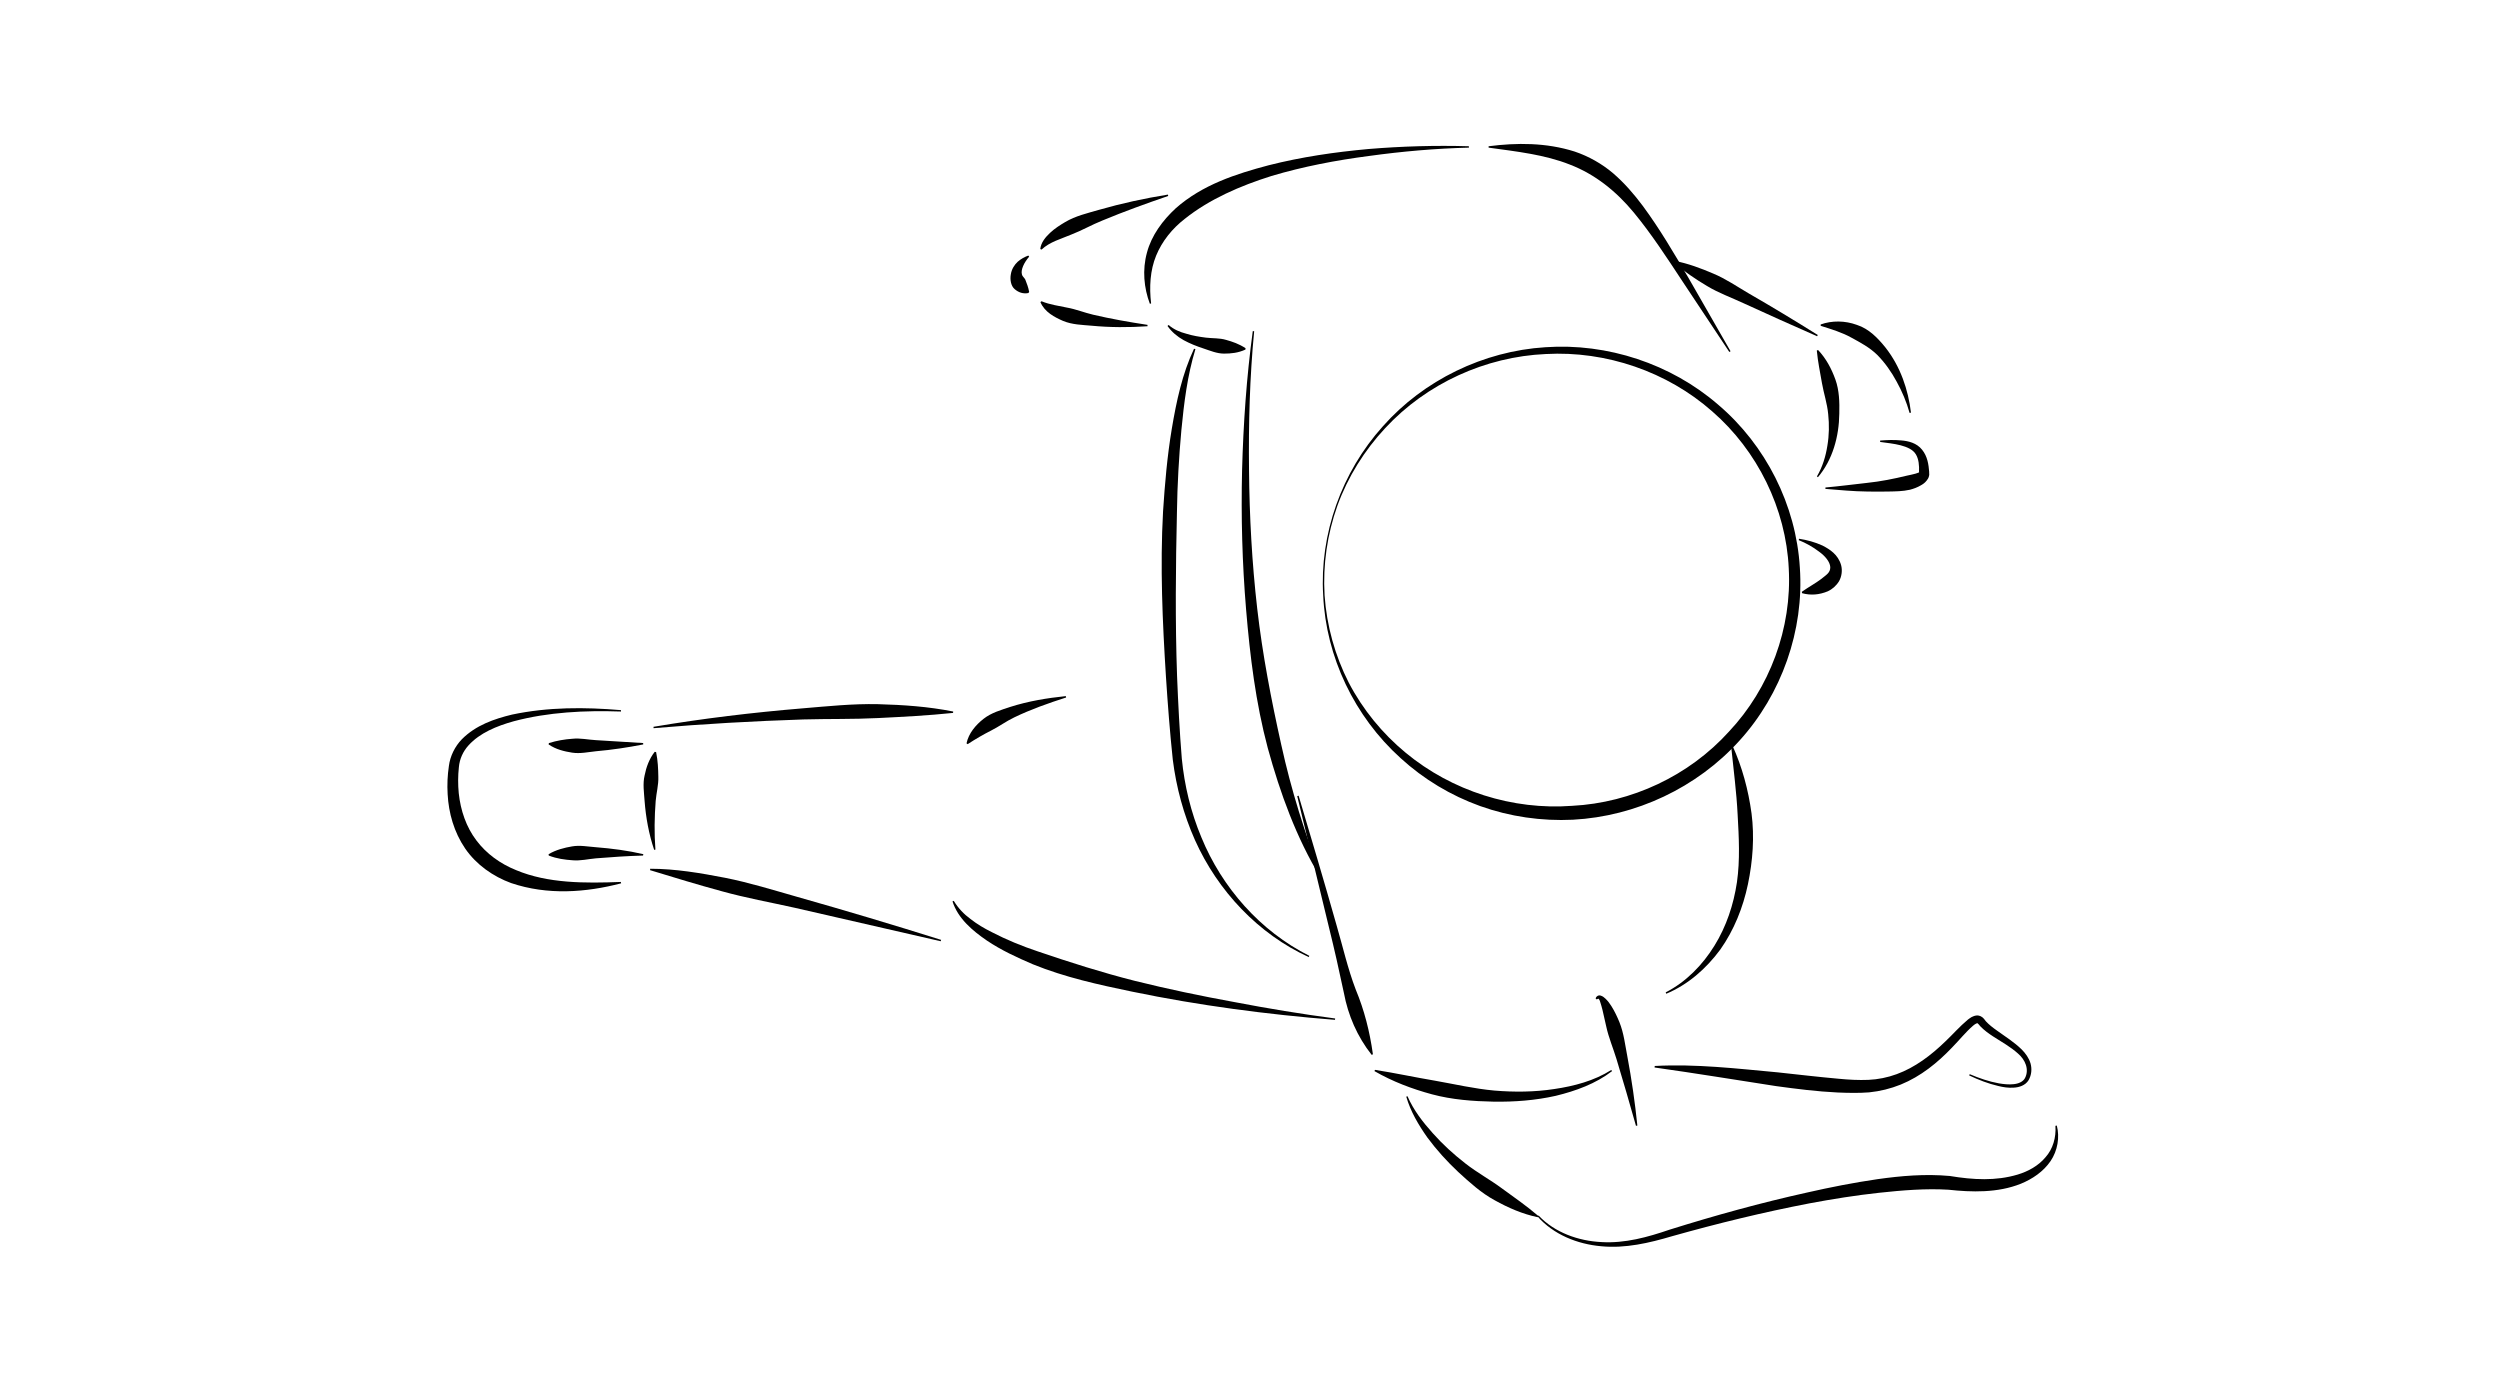 <?xml version="1.0" encoding="UTF-8"?>
<!DOCTYPE svg PUBLIC "-//W3C//DTD SVG 1.1//EN" "http://www.w3.org/Graphics/SVG/1.1/DTD/svg11.dtd">
<svg version="1.1" xmlns="http://www.w3.org/2000/svg" xmlns:xlink="http://www.w3.org/1999/xlink" width="180" height="100"  xml:space="preserve" id="jonnieTop04">
    <!-- Generated by PaintCode - http://www.paintcodeapp.com -->
    <g id="jonnieTop04-group">
        <g id="jonnieTop04-group303">
            <path id="jonnieTop04-bezier299" stroke="none" fill="rgb(0, 0, 0)" d="M 95.27,42.87 C 95,38.46 96.6,33.98 99.57,30.69 102.51,27.37 106.81,25.28 111.27,25 115.73,24.69 120.3,26.19 123.7,29.13 127.13,32.04 129.32,36.36 129.59,40.88 129.9,45.38 128.28,49.99 125.23,53.34 122.18,56.71 117.78,58.78 113.25,59.02 110.99,59.13 108.71,58.8 106.58,58.04 104.46,57.28 102.5,56.1 100.85,54.59 97.52,51.59 95.47,47.29 95.27,42.87 Z M 95.37,42.86 C 95.52,45.05 96.12,47.21 97.11,49.15 98.12,51.09 99.53,52.81 101.2,54.19 104.54,56.96 108.92,58.34 113.19,58.02 117.47,57.8 121.62,55.85 124.49,52.67 127.42,49.55 129.03,45.23 128.79,40.92 128.59,36.63 126.54,32.45 123.28,29.62 120.04,26.76 115.64,25.25 111.3,25.49 106.96,25.68 102.71,27.61 99.73,30.83 98.24,32.43 97.05,34.33 96.3,36.39 95.56,38.46 95.24,40.67 95.37,42.86 Z M 95.37,42.86" />
        </g>
        <g id="jonnieTop04-group304">
            <path id="jonnieTop04-bezier300" stroke="none" fill="rgb(0, 0, 0)" d="M 129.53,38.79 C 130.11,38.88 130.67,39.03 131.22,39.28 131.74,39.55 132.34,39.92 132.56,40.69 132.66,41.05 132.61,41.5 132.41,41.85 132.2,42.19 131.91,42.43 131.61,42.57 130.99,42.83 130.37,42.88 129.75,42.71 L 129.73,42.61 C 130.24,42.25 130.73,41.99 131.11,41.7 131.49,41.39 131.79,41.24 131.78,40.83 131.76,40.45 131.4,40.02 130.96,39.71 130.53,39.38 130.03,39.1 129.51,38.89 L 129.53,38.79 Z M 129.53,38.79" />
        </g>
        <g id="jonnieTop04-group305">
            <path id="jonnieTop04-bezier301" stroke="none" fill="rgb(0, 0, 0)" d="M 93.5,57.29 C 94.42,60.39 95.35,63.49 96.23,66.61 96.68,68.15 97.04,69.75 97.61,71.24 98.23,72.73 98.62,74.26 98.85,75.91 L 98.76,75.95 C 97.72,74.63 97.06,73.1 96.76,71.49 96.42,69.88 96.07,68.32 95.68,66.75 L 93.4,57.32 93.5,57.29 Z M 93.5,57.29" />
        </g>
        <g id="jonnieTop04-group306">
            <path id="jonnieTop04-bezier302" stroke="none" fill="rgb(0, 0, 0)" d="M 119.93,71.45 C 121.4,70.7 122.59,69.47 123.44,68.09 124.3,66.7 124.82,65.13 125.06,63.52 125.29,61.91 125.2,60.28 125.11,58.66 125.03,57.02 124.81,55.39 124.64,53.71 L 124.74,53.69 C 125.44,55.23 125.88,56.88 126.11,58.56 126.33,60.26 126.2,61.99 125.85,63.67 125.5,65.34 124.85,66.97 123.86,68.37 122.85,69.74 121.53,70.9 119.97,71.55 L 119.93,71.45 Z M 119.93,71.45" />
        </g>
        <g id="jonnieTop04-group307">
            <path id="jonnieTop04-bezier303" stroke="none" fill="rgb(0, 0, 0)" d="M 84.14,23.4 C 84.52,23.73 84.96,23.91 85.42,24.03 85.87,24.17 86.35,24.25 86.83,24.31 87.31,24.37 87.8,24.33 88.27,24.47 88.74,24.6 89.21,24.76 89.68,25.07 L 89.67,25.17 C 89.15,25.41 88.64,25.46 88.13,25.46 87.62,25.46 87.13,25.25 86.65,25.09 86.16,24.93 85.68,24.74 85.22,24.49 84.77,24.24 84.35,23.89 84.06,23.47 L 84.14,23.4 Z M 84.14,23.4" />
        </g>
        <g id="jonnieTop04-group308">
            <path id="jonnieTop04-bezier304" stroke="none" fill="rgb(0, 0, 0)" d="M 124.51,25.34 L 121.14,20.26 C 120.02,18.56 118.91,16.85 117.64,15.31 116.36,13.76 114.83,12.54 113.03,11.85 111.22,11.13 109.2,10.91 107.18,10.63 L 107.18,10.53 C 109.2,10.27 111.32,10.26 113.37,10.91 114.38,11.25 115.34,11.79 116.15,12.48 116.96,13.18 117.65,13.98 118.27,14.81 119.5,16.47 120.53,18.24 121.56,19.99 L 124.6,25.29 124.51,25.34 Z M 124.51,25.34" />
        </g>
        <g id="jonnieTop04-group309">
            <path id="jonnieTop04-bezier305" stroke="none" fill="rgb(0, 0, 0)" d="M 101.34,78.93 C 101.77,79.92 102.44,80.79 103.16,81.59 103.87,82.39 104.66,83.11 105.51,83.77 106.35,84.43 107.3,84.94 108.16,85.58 109.02,86.21 109.91,86.82 110.76,87.55 L 110.72,87.64 C 109.62,87.41 108.59,86.96 107.62,86.42 106.64,85.89 105.81,85.13 104.99,84.38 104.18,83.62 103.43,82.79 102.77,81.9 102.13,80.99 101.56,80.03 101.25,78.96 L 101.34,78.93 Z M 101.34,78.93" />
        </g>
        <g id="jonnieTop04-group310">
            <path id="jonnieTop04-bezier306" stroke="none" fill="rgb(0, 0, 0)" d="M 110.78,87.52 C 111.94,88.75 113.65,89.35 115.31,89.43 117,89.53 118.62,89.08 120.23,88.53 123.49,87.51 126.78,86.6 130.12,85.86 131.79,85.48 133.47,85.15 135.18,84.9 136.88,84.66 138.61,84.51 140.38,84.67 142.07,84.95 143.7,85.04 145.27,84.57 146.03,84.34 146.76,83.94 147.27,83.33 147.81,82.73 148.05,81.9 147.99,81.06 L 148.09,81.04 C 148.31,81.88 148.15,82.85 147.64,83.6 147.12,84.36 146.33,84.89 145.5,85.23 143.83,85.9 141.94,85.84 140.29,85.66 138.66,85.56 136.97,85.7 135.3,85.88 133.63,86.06 131.95,86.33 130.29,86.64 126.96,87.28 123.65,88.09 120.38,89.01 118.76,89.49 117.02,89.9 115.29,89.73 113.57,89.58 111.85,88.89 110.7,87.58 L 110.78,87.52 Z M 110.78,87.52" />
        </g>
        <g id="jonnieTop04-group311">
            <path id="jonnieTop04-bezier307" stroke="none" fill="rgb(0, 0, 0)" d="M 141.82,77.34 C 142.5,77.63 143.2,77.87 143.91,78 144.27,78.06 144.63,78.1 144.98,78.06 145.32,78.03 145.66,77.89 145.8,77.62 146.12,77 145.82,76.3 145.29,75.85 144.77,75.38 144.12,75.02 143.5,74.62 143.18,74.41 142.87,74.19 142.58,73.89 142.55,73.85 142.51,73.81 142.48,73.77 142.47,73.76 142.42,73.7 142.45,73.74 L 142.4,73.69 C 142.36,73.63 142.36,73.67 142.38,73.67 142.38,73.67 142.37,73.67 142.37,73.67 142.32,73.67 142.17,73.75 142.05,73.86 141.54,74.3 141.06,74.9 140.54,75.43 139.51,76.51 138.3,77.5 136.85,78.09 136.13,78.38 135.37,78.57 134.58,78.65 133.83,78.71 133.06,78.69 132.31,78.66 130.82,78.59 129.34,78.4 127.88,78.2 124.96,77.75 122.06,77.27 119.13,76.86 L 119.14,76.75 C 122.11,76.59 125.07,76.94 128,77.21 129.47,77.37 130.93,77.54 132.38,77.67 133.11,77.74 133.81,77.78 134.53,77.75 135.21,77.72 135.91,77.58 136.56,77.34 137.88,76.86 139.04,75.98 140.08,74.97 140.61,74.47 141.08,73.92 141.69,73.41 141.86,73.29 142.02,73.14 142.35,73.11 142.43,73.11 142.53,73.13 142.61,73.17 142.7,73.21 142.79,73.29 142.8,73.31 L 142.85,73.36 142.91,73.44 C 142.93,73.47 142.95,73.5 142.98,73.53 143.2,73.77 143.48,73.99 143.78,74.2 144.37,74.63 145.01,75.02 145.56,75.56 145.84,75.84 146.08,76.17 146.2,76.57 146.31,76.97 146.27,77.4 146.06,77.77 145.83,78.15 145.38,78.29 145,78.31 144.61,78.34 144.23,78.28 143.87,78.19 143.14,78.02 142.45,77.75 141.78,77.43 L 141.82,77.34 Z M 141.82,77.34" />
        </g>
        <g id="jonnieTop04-group312">
            <path id="jonnieTop04-bezier308" stroke="none" fill="rgb(0, 0, 0)" d="M 117.79,81.06 C 117.34,79.45 116.87,77.85 116.39,76.26 116.15,75.47 115.82,74.7 115.65,73.91 L 115.38,72.72 C 115.33,72.53 115.28,72.33 115.22,72.16 115.2,72.07 115.16,71.99 115.13,71.95 115.12,71.9 115.06,71.89 114.97,71.96 L 114.89,71.9 C 114.89,71.8 115.04,71.62 115.24,71.68 115.41,71.73 115.5,71.82 115.59,71.9 115.77,72.07 115.9,72.25 116.02,72.44 116.26,72.82 116.44,73.21 116.6,73.6 116.92,74.4 117.01,75.25 117.17,76.07 117.48,77.72 117.72,79.38 117.89,81.04 L 117.79,81.06 Z M 117.79,81.06" />
        </g>
        <g id="jonnieTop04-group313">
            <path id="jonnieTop04-bezier309" stroke="none" fill="rgb(0, 0, 0)" d="M 130.82,34.3 C 131.22,33.62 131.45,32.86 131.57,32.1 131.7,31.34 131.71,30.57 131.63,29.82 131.56,29.05 131.31,28.33 131.18,27.58 131.05,26.83 130.89,26.07 130.81,25.24 L 130.9,25.2 C 131.48,25.81 131.87,26.55 132.15,27.33 132.43,28.11 132.45,28.96 132.43,29.78 132.41,31.43 131.95,33.11 130.89,34.36 L 130.82,34.3 Z M 130.82,34.3" />
        </g>
        <g id="jonnieTop04-group314">
            <path id="jonnieTop04-bezier310" stroke="none" fill="rgb(0, 0, 0)" d="M 130.83,24.21 C 129.06,23.43 127.29,22.64 125.53,21.83 124.65,21.42 123.73,21.09 122.9,20.59 122.07,20.09 121.26,19.56 120.52,18.87 L 120.56,18.78 C 121.55,18.97 122.47,19.32 123.36,19.7 124.25,20.07 125.06,20.63 125.9,21.12 127.58,22.09 129.24,23.09 130.88,24.12 L 130.83,24.21 Z M 130.83,24.21" />
        </g>
        <g id="jonnieTop04-group315">
            <path id="jonnieTop04-bezier311" stroke="none" fill="rgb(0, 0, 0)" d="M 131.43,35.1 C 132.43,35.01 133.42,34.88 134.41,34.77 135.39,34.67 136.38,34.47 137.28,34.25 137.72,34.16 138.24,34.04 138.17,33.98 138.19,33.52 138.15,33.05 137.94,32.71 137.74,32.37 137.3,32.18 136.84,32.06 136.37,31.94 135.87,31.89 135.37,31.82 L 135.37,31.72 C 135.87,31.68 136.38,31.66 136.89,31.71 137.4,31.75 138,31.89 138.39,32.38 138.78,32.86 138.86,33.45 138.9,33.97 L 138.9,34.06 C 138.91,34.14 138.91,34.21 138.89,34.27 138.86,34.41 138.79,34.52 138.72,34.6 138.59,34.77 138.45,34.86 138.31,34.94 138.04,35.1 137.78,35.19 137.52,35.26 136.99,35.38 136.47,35.38 135.96,35.39 135.45,35.4 134.94,35.4 134.44,35.39 133.43,35.38 132.43,35.28 131.43,35.2 L 131.43,35.1 Z M 131.43,35.1" />
        </g>
        <g id="jonnieTop04-group316">
            <path id="jonnieTop04-bezier312" stroke="none" fill="rgb(0, 0, 0)" d="M 137.49,29.73 C 137.27,28.94 136.95,28.18 136.56,27.48 136.18,26.77 135.71,26.11 135.17,25.56 134.61,25.01 133.94,24.66 133.3,24.31 132.64,23.94 131.91,23.72 131.09,23.46 L 131.09,23.36 C 131.9,23.07 132.84,23.08 133.69,23.39 134.57,23.67 135.22,24.36 135.76,25.03 136.84,26.41 137.39,28.06 137.59,29.71 L 137.49,29.73 Z M 137.49,29.73" />
        </g>
        <g id="jonnieTop04-group317">
            <path id="jonnieTop04-bezier313" stroke="none" fill="rgb(0, 0, 0)" d="M 96.12,73.43 C 91.23,73.04 86.35,72.4 81.52,71.4 79.11,70.9 76.68,70.37 74.37,69.43 73.23,68.94 72.09,68.42 71.04,67.71 70.02,67.01 68.97,66.13 68.58,64.9 L 68.67,64.86 C 68.99,65.39 69.4,65.82 69.88,66.17 70.35,66.54 70.86,66.84 71.4,67.11 72.46,67.66 73.58,68.12 74.72,68.5 77.01,69.28 79.33,70.02 81.7,70.62 84.07,71.21 86.47,71.71 88.88,72.15 91.28,72.61 93.7,73.01 96.13,73.33 L 96.12,73.43 Z M 96.12,73.43" />
        </g>
        <g id="jonnieTop04-group318">
            <path id="jonnieTop04-bezier314" stroke="none" fill="rgb(0, 0, 0)" d="M 76.76,50.22 C 75.48,50.63 74.21,51.08 73.03,51.65 72.44,51.93 71.92,52.32 71.36,52.6 70.79,52.89 70.27,53.19 69.67,53.58 L 69.59,53.52 C 69.74,52.8 70.25,52.2 70.81,51.76 71.38,51.31 72.08,51.12 72.73,50.9 74.05,50.48 75.39,50.26 76.74,50.12 L 76.76,50.22 Z M 76.76,50.22" />
        </g>
        <g id="jonnieTop04-group319">
            <path id="jonnieTop04-bezier315" stroke="none" fill="rgb(0, 0, 0)" d="M 47.05,52.33 C 50.61,51.73 54.19,51.3 57.8,51 59.6,50.85 61.4,50.66 63.22,50.7 65.02,50.75 66.84,50.87 68.63,51.23 L 68.62,51.33 C 66.81,51.52 65.02,51.61 63.23,51.7 61.44,51.79 59.64,51.75 57.84,51.8 54.25,51.92 50.65,52.12 47.06,52.43 L 47.05,52.33 Z M 47.05,52.33" />
        </g>
        <g id="jonnieTop04-group320">
            <path id="jonnieTop04-bezier316" stroke="none" fill="rgb(0, 0, 0)" d="M 47.1,61.19 C 46.72,60.06 46.5,58.86 46.41,57.66 46.37,57.05 46.27,56.44 46.41,55.84 46.53,55.24 46.74,54.64 47.14,54.13 L 47.24,54.15 C 47.37,54.79 47.39,55.36 47.4,55.94 47.42,56.51 47.26,57.08 47.21,57.66 47.12,58.81 47.1,59.99 47.19,61.17 L 47.1,61.19 Z M 47.1,61.19" />
        </g>
        <g id="jonnieTop04-group321">
            <path id="jonnieTop04-bezier317" stroke="none" fill="rgb(0, 0, 0)" d="M 67.73,67.77 L 57.22,65.36 C 55.47,64.97 53.7,64.65 51.97,64.17 50.24,63.7 48.53,63.18 46.8,62.65 L 46.82,62.55 C 48.64,62.55 50.43,62.86 52.2,63.2 53.97,63.55 55.69,64.09 57.42,64.58 60.88,65.56 64.33,66.59 67.76,67.67 L 67.73,67.77 Z M 67.73,67.77" />
        </g>
        <g id="jonnieTop04-group322">
            <path id="jonnieTop04-bezier318" stroke="none" fill="rgb(0, 0, 0)" d="M 46.3,61.6 C 45.17,61.63 44.03,61.71 42.91,61.8 42.35,61.85 41.79,61.99 41.23,61.94 40.67,61.9 40.1,61.83 39.51,61.6 L 39.5,61.5 C 40.05,61.18 40.62,61.04 41.19,60.94 41.76,60.84 42.34,60.96 42.91,61 44.05,61.09 45.2,61.24 46.32,61.5 L 46.3,61.6 Z M 46.3,61.6" />
        </g>
        <g id="jonnieTop04-group323">
            <path id="jonnieTop04-bezier319" stroke="none" fill="rgb(0, 0, 0)" d="M 46.31,53.6 C 45.19,53.82 44.06,53.99 42.91,54.09 42.34,54.15 41.77,54.28 41.19,54.19 40.62,54.1 40.03,53.96 39.5,53.6 L 39.52,53.5 C 40.11,53.32 40.66,53.23 41.22,53.19 41.78,53.13 42.34,53.26 42.9,53.29 L 46.31,53.5 46.31,53.6 Z M 46.31,53.6" />
        </g>
        <g id="jonnieTop04-group324">
            <path id="jonnieTop04-bezier320" stroke="none" fill="rgb(0, 0, 0)" d="M 44.71,51.23 C 42.11,51.14 39.47,51.27 36.99,51.93 35.77,52.27 34.54,52.77 33.73,53.67 33.33,54.11 33.09,54.66 33.04,55.23 32.97,55.86 32.97,56.49 33.03,57.11 33.16,58.35 33.57,59.55 34.3,60.51 35.02,61.47 36.02,62.19 37.16,62.65 39.45,63.61 42.11,63.6 44.7,63.5 L 44.72,63.6 C 42.19,64.26 39.43,64.47 36.8,63.58 35.51,63.11 34.29,62.26 33.49,61.09 32.69,59.92 32.3,58.53 32.23,57.18 32.19,56.5 32.22,55.82 32.32,55.15 32.41,54.43 32.76,53.74 33.25,53.23 34.26,52.21 35.59,51.76 36.87,51.45 39.47,50.9 42.11,50.91 44.71,51.13 L 44.71,51.23 Z M 44.71,51.23" />
        </g>
        <g id="jonnieTop04-group325">
            <path id="jonnieTop04-bezier321" stroke="none" fill="rgb(0, 0, 0)" d="M 105.76,10.63 C 103.35,10.69 100.95,10.9 98.57,11.23 96.19,11.54 93.83,11.99 91.55,12.67 89.29,13.38 87.08,14.34 85.3,15.76 84.4,16.46 83.67,17.36 83.24,18.41 82.81,19.46 82.74,20.66 82.88,21.85 L 82.79,21.87 C 82.36,20.73 82.24,19.43 82.58,18.19 82.91,16.94 83.72,15.86 84.65,15 86.57,13.3 89,12.52 91.34,11.9 93.7,11.3 96.11,10.95 98.52,10.73 100.93,10.53 103.35,10.46 105.76,10.53 L 105.76,10.63 Z M 105.76,10.63" />
        </g>
        <g id="jonnieTop04-group326">
            <path id="jonnieTop04-bezier322" stroke="none" fill="rgb(0, 0, 0)" d="M 94.23,68.91 C 90.6,67.25 87.68,64.15 86.04,60.49 85.22,58.65 84.69,56.69 84.44,54.69 84.23,52.7 84.08,50.73 83.95,48.75 83.7,44.78 83.52,40.8 83.74,36.82 83.87,34.83 84.04,32.84 84.37,30.87 84.7,28.9 85.12,26.92 85.97,25.11 L 86.07,25.14 C 85.49,27.04 85.25,29 85.06,30.96 84.88,32.92 84.77,34.89 84.74,36.86 84.65,40.8 84.61,44.75 84.75,48.71 84.83,50.68 84.93,52.67 85.09,54.62 85.28,56.56 85.74,58.48 86.5,60.29 87.98,63.9 90.73,67.04 94.27,68.82 L 94.23,68.91 Z M 94.23,68.91" />
        </g>
        <g id="jonnieTop04-group327">
            <path id="jonnieTop04-bezier323" stroke="none" fill="rgb(0, 0, 0)" d="M 90.3,23.85 C 89.98,27.17 89.89,30.52 89.93,33.85 89.96,37.18 90.14,40.51 90.52,43.82 90.9,47.13 91.53,50.39 92.25,53.62 92.96,56.86 93.95,60.03 95.17,63.14 L 95.08,63.19 C 93.33,60.31 92.17,57.1 91.28,53.86 90.41,50.6 90,47.24 89.72,43.9 89.44,40.55 89.35,37.2 89.43,33.85 89.52,30.5 89.75,27.16 90.2,23.84 L 90.3,23.85 Z M 90.3,23.85" />
        </g>
        <g id="jonnieTop04-group328">
            <path id="jonnieTop04-bezier324" stroke="none" fill="rgb(0, 0, 0)" d="M 116.07,77.12 C 114.89,78.03 113.45,78.55 112.01,78.9 110.55,79.23 109.05,79.34 107.55,79.32 106.06,79.29 104.55,79.18 103.1,78.79 101.66,78.4 100.26,77.87 98.96,77.12 L 99,77.03 C 100.47,77.26 101.89,77.57 103.32,77.81 104.74,78.06 106.15,78.39 107.59,78.52 109.03,78.64 110.48,78.63 111.91,78.41 113.34,78.2 114.78,77.82 116.01,77.04 L 116.07,77.12 Z M 116.07,77.12" />
        </g>
        <g id="jonnieTop04-group329">
            <path id="jonnieTop04-bezier325" stroke="none" fill="rgb(0, 0, 0)" d="M 84.11,14.11 C 82.51,14.66 80.93,15.23 79.39,15.87 78.61,16.18 77.89,16.6 77.13,16.89 76.38,17.21 75.59,17.41 74.99,17.97 L 74.9,17.93 C 74.95,17.45 75.29,17.06 75.61,16.76 75.94,16.45 76.32,16.21 76.69,15.99 77.45,15.54 78.3,15.35 79.12,15.11 80.76,14.64 82.41,14.28 84.09,14.01 L 84.11,14.11 Z M 84.11,14.11" />
        </g>
        <g id="jonnieTop04-group330">
            <path id="jonnieTop04-bezier326" stroke="none" fill="rgb(0, 0, 0)" d="M 82.62,23.49 C 81.28,23.58 79.93,23.58 78.58,23.45 77.91,23.39 77.21,23.38 76.55,23.11 75.93,22.84 75.21,22.47 74.91,21.75 L 74.99,21.69 C 75.62,21.95 76.21,22.01 76.84,22.15 77.46,22.26 78.07,22.51 78.71,22.66 79.99,22.96 81.3,23.19 82.62,23.39 L 82.62,23.49 Z M 82.62,23.49" />
        </g>
        <g id="jonnieTop04-group331">
            <path id="jonnieTop04-bezier327" stroke="none" fill="rgb(0, 0, 0)" d="M 74.1,18.48 C 73.74,18.89 73.48,19.43 73.58,19.76 73.62,19.94 73.8,20.01 73.85,20.21 73.92,20.4 74.03,20.64 74.1,21.02 L 74.04,21.1 C 73.66,21.17 73.34,21.06 73.06,20.82 72.78,20.59 72.71,20.12 72.78,19.75 72.84,19.36 73.05,19.06 73.27,18.85 73.51,18.64 73.77,18.5 74.04,18.4 L 74.1,18.48 Z M 74.1,18.48" />
        </g>
    </g>
</svg>
